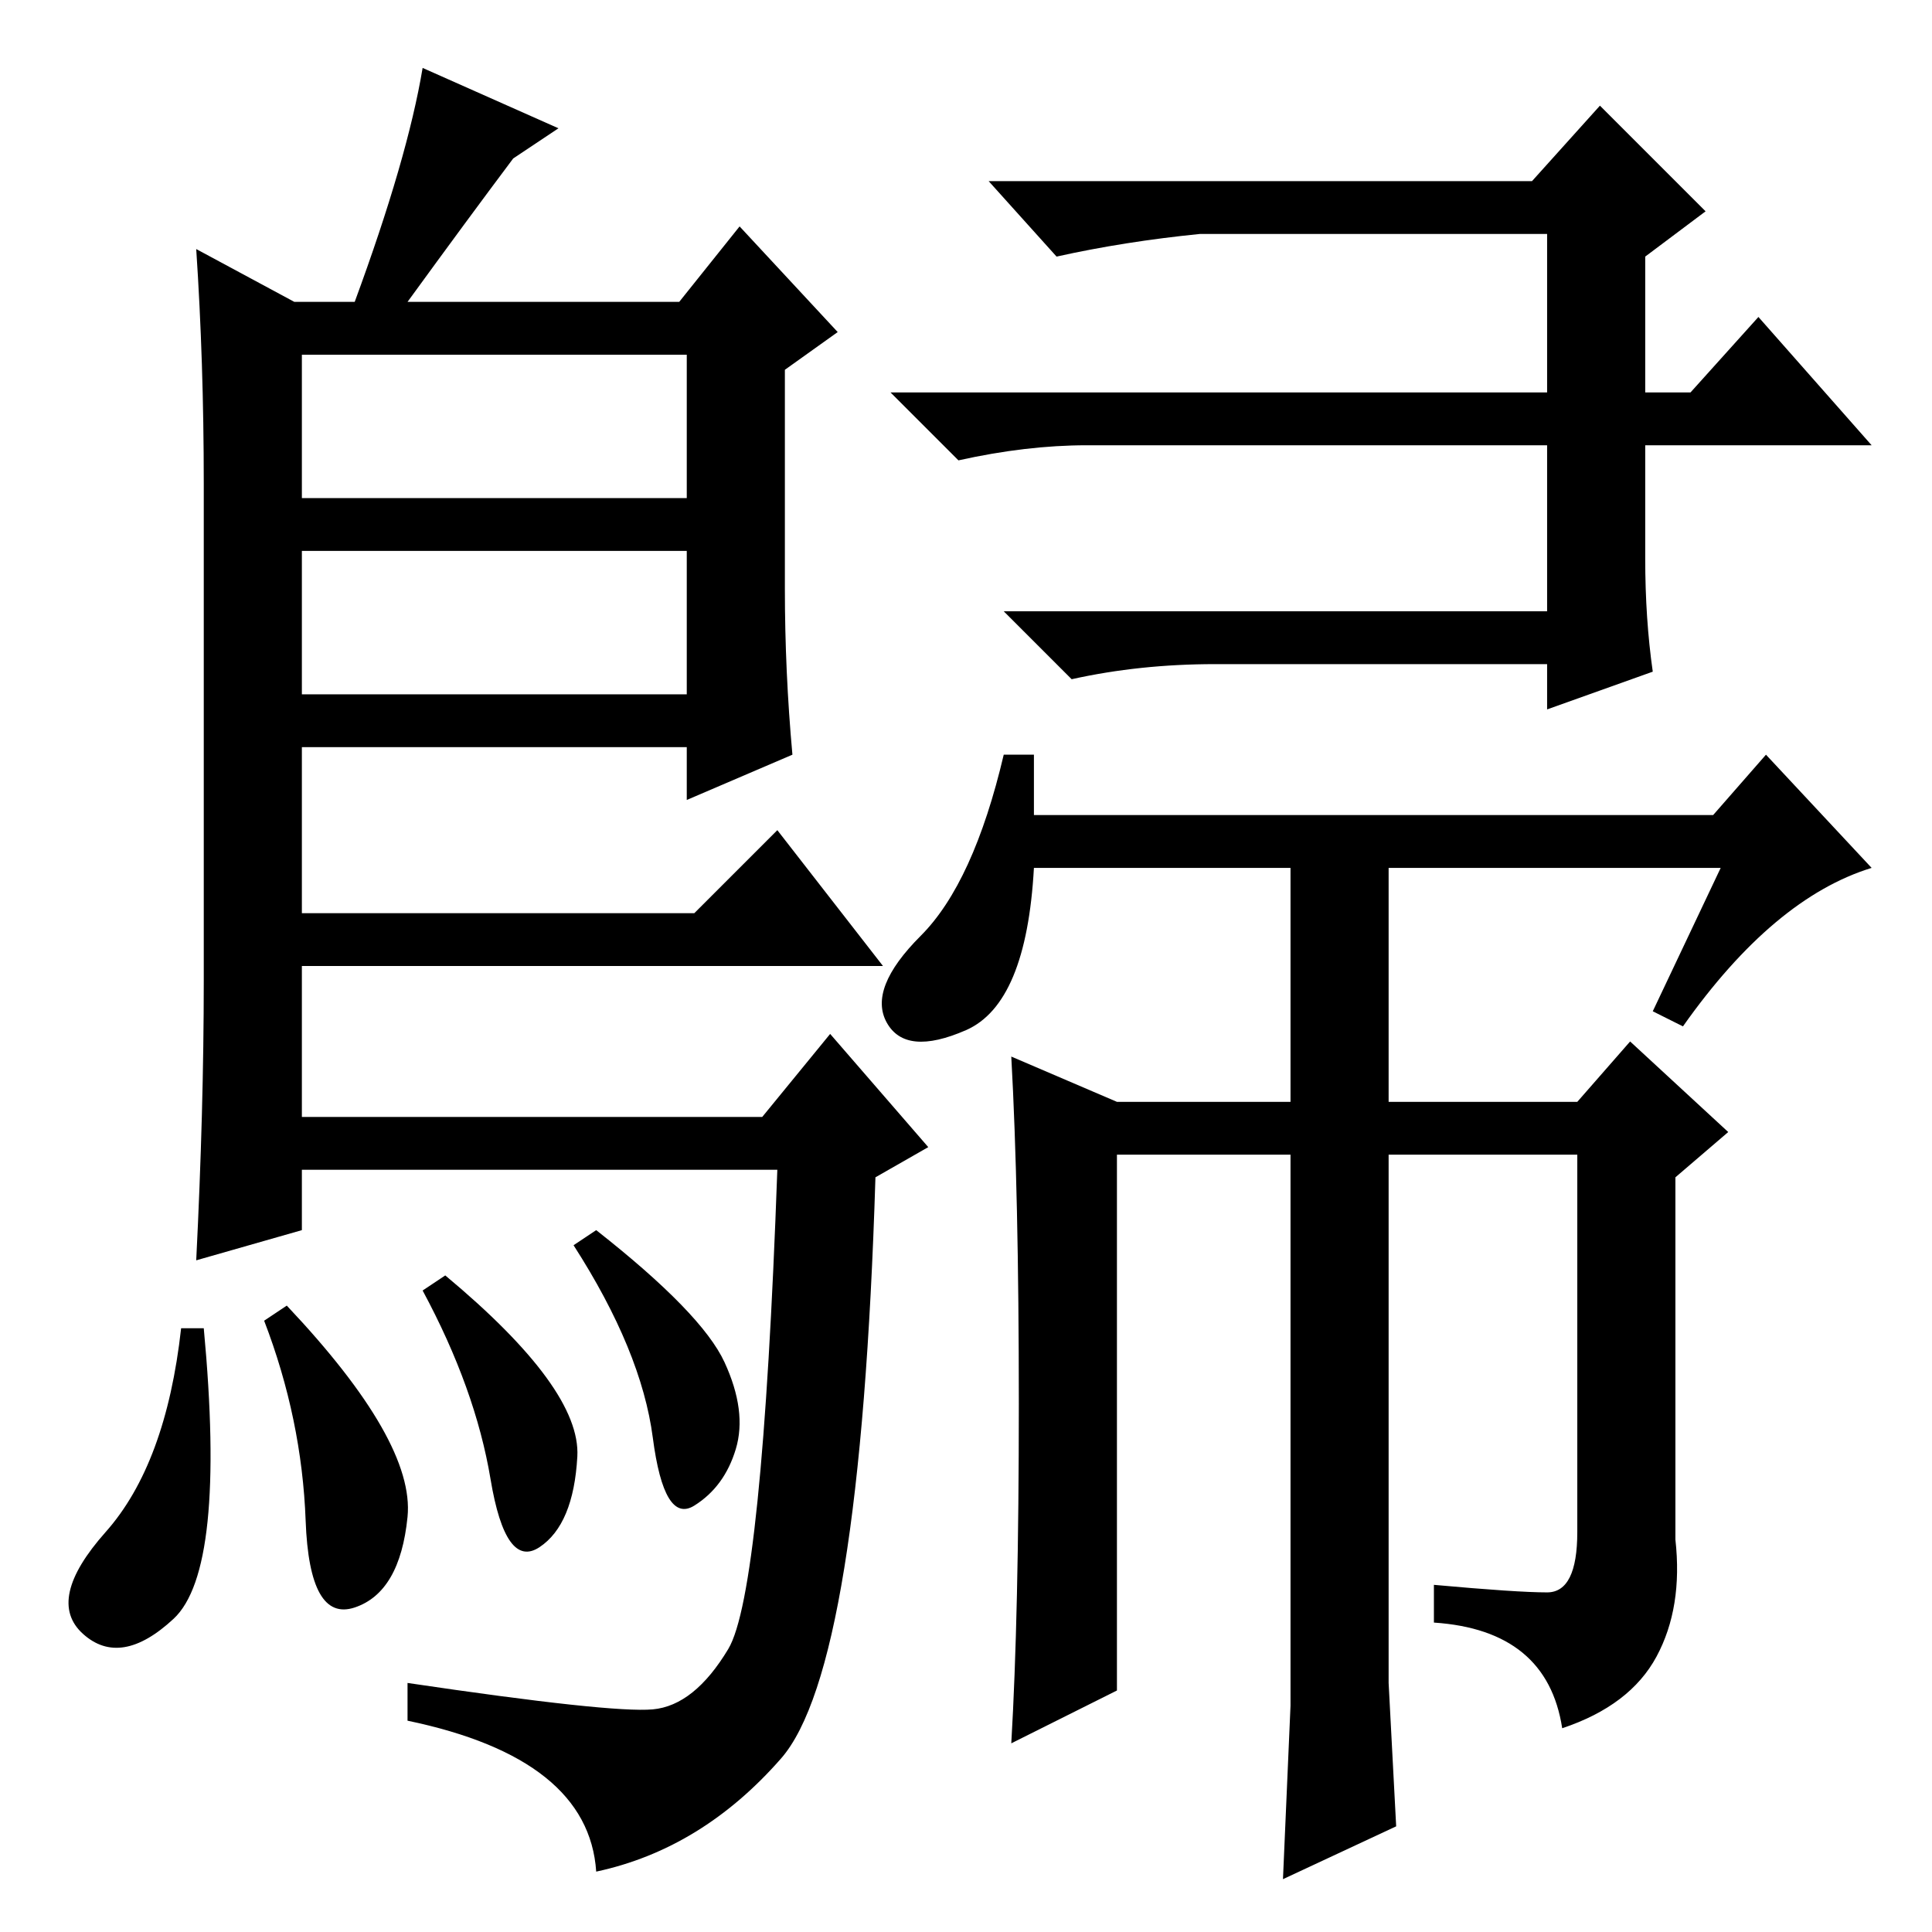 <?xml version="1.0" standalone="no"?>
<!DOCTYPE svg PUBLIC "-//W3C//DTD SVG 1.1//EN" "http://www.w3.org/Graphics/SVG/1.1/DTD/svg11.dtd" >
<svg xmlns="http://www.w3.org/2000/svg" xmlns:xlink="http://www.w3.org/1999/xlink" version="1.1" viewBox="0 -36 256 256">
  <g transform="matrix(1 0 0 -1 0 220)">
   <path fill="currentColor"
d="M39 216h8q7 19 9 31l18 -8l-6 -4q-6 -8 -14 -19h36l8 10l13 -14l-7 -5v-29q0 -11 1 -22l-14 -6v7h-51v-22h52l11 11l14 -18h-77v-20h61l9 11l13 -15l-7 -4q-2 -65 -12.5 -77t-24.5 -15q-1 15 -25 20v5q27 -4 32.5 -3.5t10 8t6.5 63.5h-63v-8l-14 -4q1 20 1 37v66
q0 16 -1 31zM40 183v-19h51v19h-51zM40 209v-19h51v19h-51zM218 204h6l9 10l15 -17h-30v-15q0 -8 1 -15l-14 -5v6h-44q-10 0 -19 -2l-9 9h72v22h-61q-8 0 -17 -2l-9 9h87v21h-46q-10 -1 -19 -3l-9 10h72l9 10l14 -14l-8 -6v-18zM228 141h-44v-31h25l7 8l13 -12l-7 -6v-48
q1 -9 -2.5 -15.5t-12.5 -9.5q-2 13 -17 14v5q11 -1 15 -1t4 8v50h-25v-70l1 -19l-15 -7l1 23v73h-23v-71l-14 -7q1 17 1 45t-1 46l14 -6h23v31h-34q-1 -18 -9 -21.5t-10.5 1t4.5 11.5t11 24h4v-8h90l7 8l14 -15q-13 -4 -25 -21l-4 2zM71.5 51q-4.5 -3 -6.5 9t-9 25l3 2
q18 -15 17.5 -24t-5 -12zM79 93q14 -11 17 -17.5t1.5 -11.5t-5.5 -7.5t-5.5 9t-10.5 25.5zM23 41.5q-7 -6.5 -12 -2t3 13.5t10 27h3q3 -32 -4 -38.5zM35 81l3 2q17 -18 16 -28t-7 -12t-6.5 11.5t-5.5 26.5z" />
  </g>

</svg>
